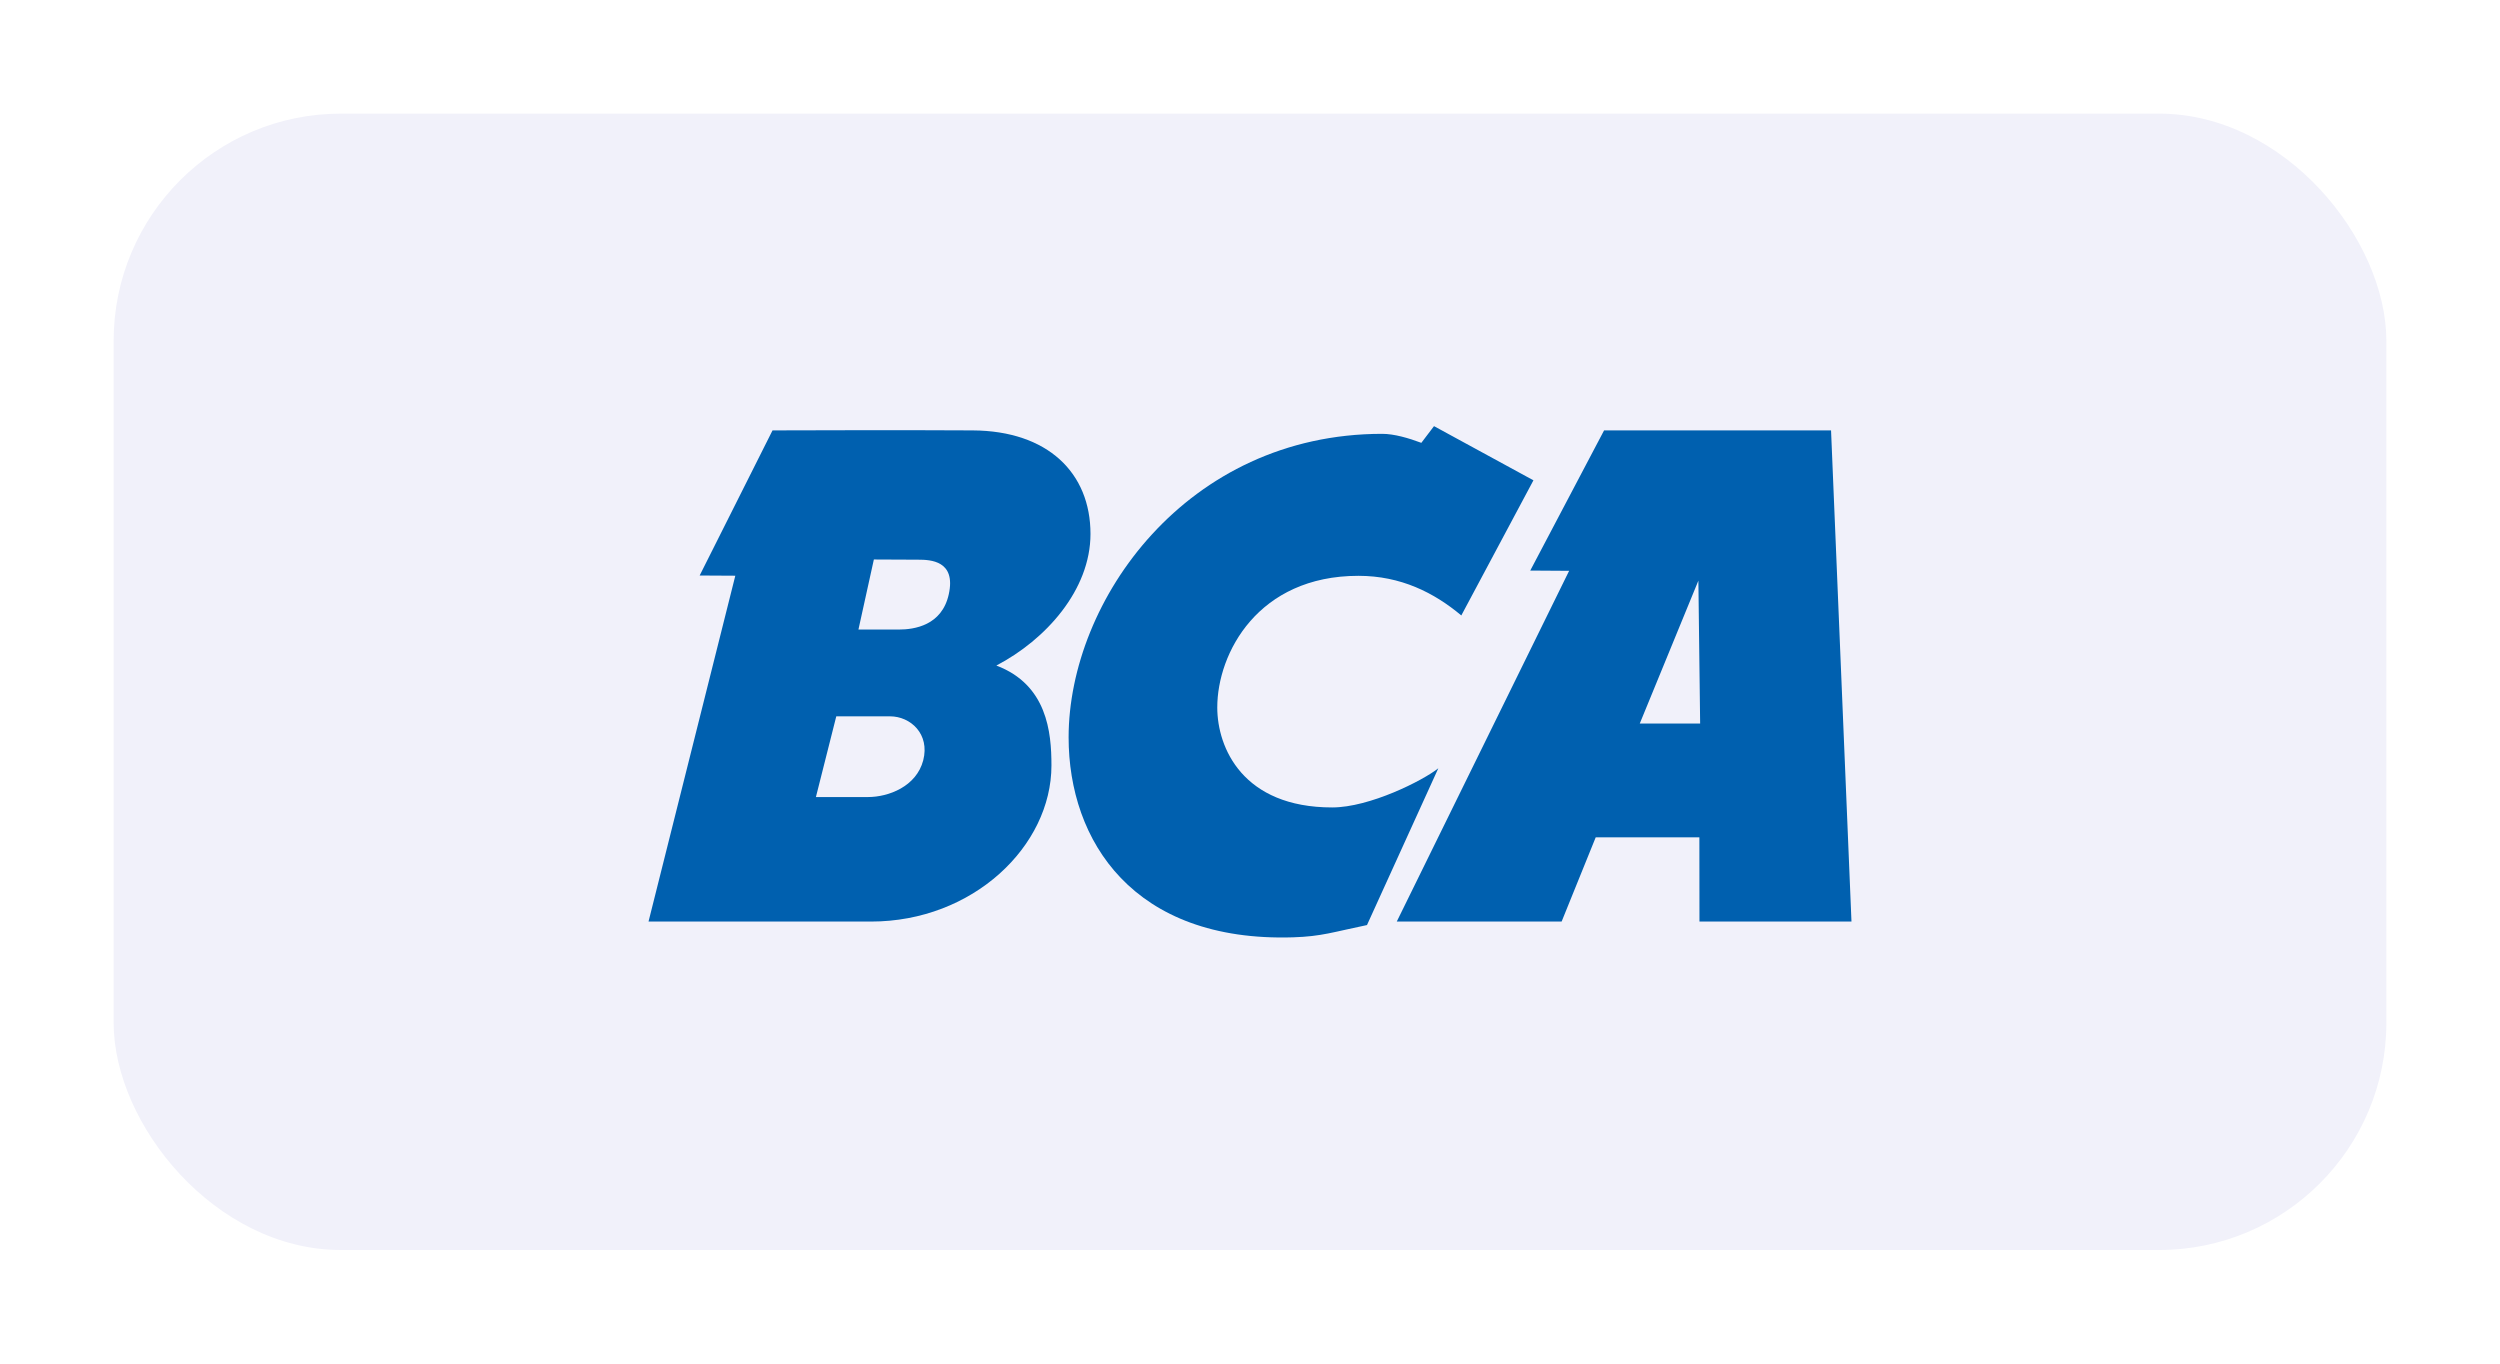 <svg width="88" height="48" viewBox="0 0 88 48" fill="none" xmlns="http://www.w3.org/2000/svg">
<g filter="url(#filter0_d_1209_6533)">
<rect x="4" width="80" height="40" rx="8" fill="#F1F1FA"/>
<path d="M53.977 12.907L51.438 17.664C50.479 16.861 49.309 16.269 47.816 16.269C44.283 16.269 42.848 18.988 42.848 20.903C42.848 22.325 43.749 24.422 46.893 24.422C48.213 24.422 50.089 23.474 50.629 23.043L48.118 28.562C46.921 28.809 46.528 28.962 45.514 28.994C39.888 29.167 37.614 25.599 37.615 21.953C37.619 17.133 41.771 11.271 48.653 11.271C49.074 11.271 49.59 11.422 50.031 11.588L50.477 11" fill="#0060AF"/>
<path d="M64.453 11.149L65.172 28.439H59.821L59.818 25.474H56.169L54.969 28.439H49.166L55.233 16.093L53.865 16.084L56.464 11.149H64.453ZM59.783 16.439L57.72 21.468H59.845" fill="#0060AF"/>
<path d="M34.237 11.15C36.887 11.165 38.385 12.65 38.385 14.794C38.385 16.772 36.805 18.522 35.072 19.427C36.857 20.104 37.011 21.767 37.011 22.943C37.011 25.784 34.249 28.439 30.659 28.439H22.828L25.883 16.265L24.628 16.258L27.193 11.15C27.193 11.15 32.083 11.134 34.237 11.15ZM31.638 18.16C32.186 18.16 33.154 18.016 33.396 16.922C33.661 15.733 32.753 15.701 32.317 15.701L30.76 15.694L30.217 18.16L31.638 18.16ZM29.437 21.215L28.72 24.056H30.553C31.274 24.056 32.257 23.687 32.498 22.762C32.736 21.835 32.049 21.215 31.33 21.215" fill="#0060AF"/>
</g>
<defs>
<filter id="filter0_d_1209_6533" x="0" y="0" width="88" height="48" filterUnits="userSpaceOnUse" color-interpolation-filters="sRGB">
<feFlood flood-opacity="0" result="BackgroundImageFix"/>
<feColorMatrix in="SourceAlpha" type="matrix" values="0 0 0 0 0 0 0 0 0 0 0 0 0 0 0 0 0 0 127 0" result="hardAlpha"/>
<feOffset dy="4"/>
<feGaussianBlur stdDeviation="2"/>
<feComposite in2="hardAlpha" operator="out"/>
<feColorMatrix type="matrix" values="0 0 0 0 0 0 0 0 0 0 0 0 0 0 0 0 0 0 0.25 0"/>
<feBlend mode="normal" in2="BackgroundImageFix" result="effect1_dropShadow_1209_6533"/>
<feBlend mode="normal" in="SourceGraphic" in2="effect1_dropShadow_1209_6533" result="shape"/>
</filter>
</defs>
</svg>
